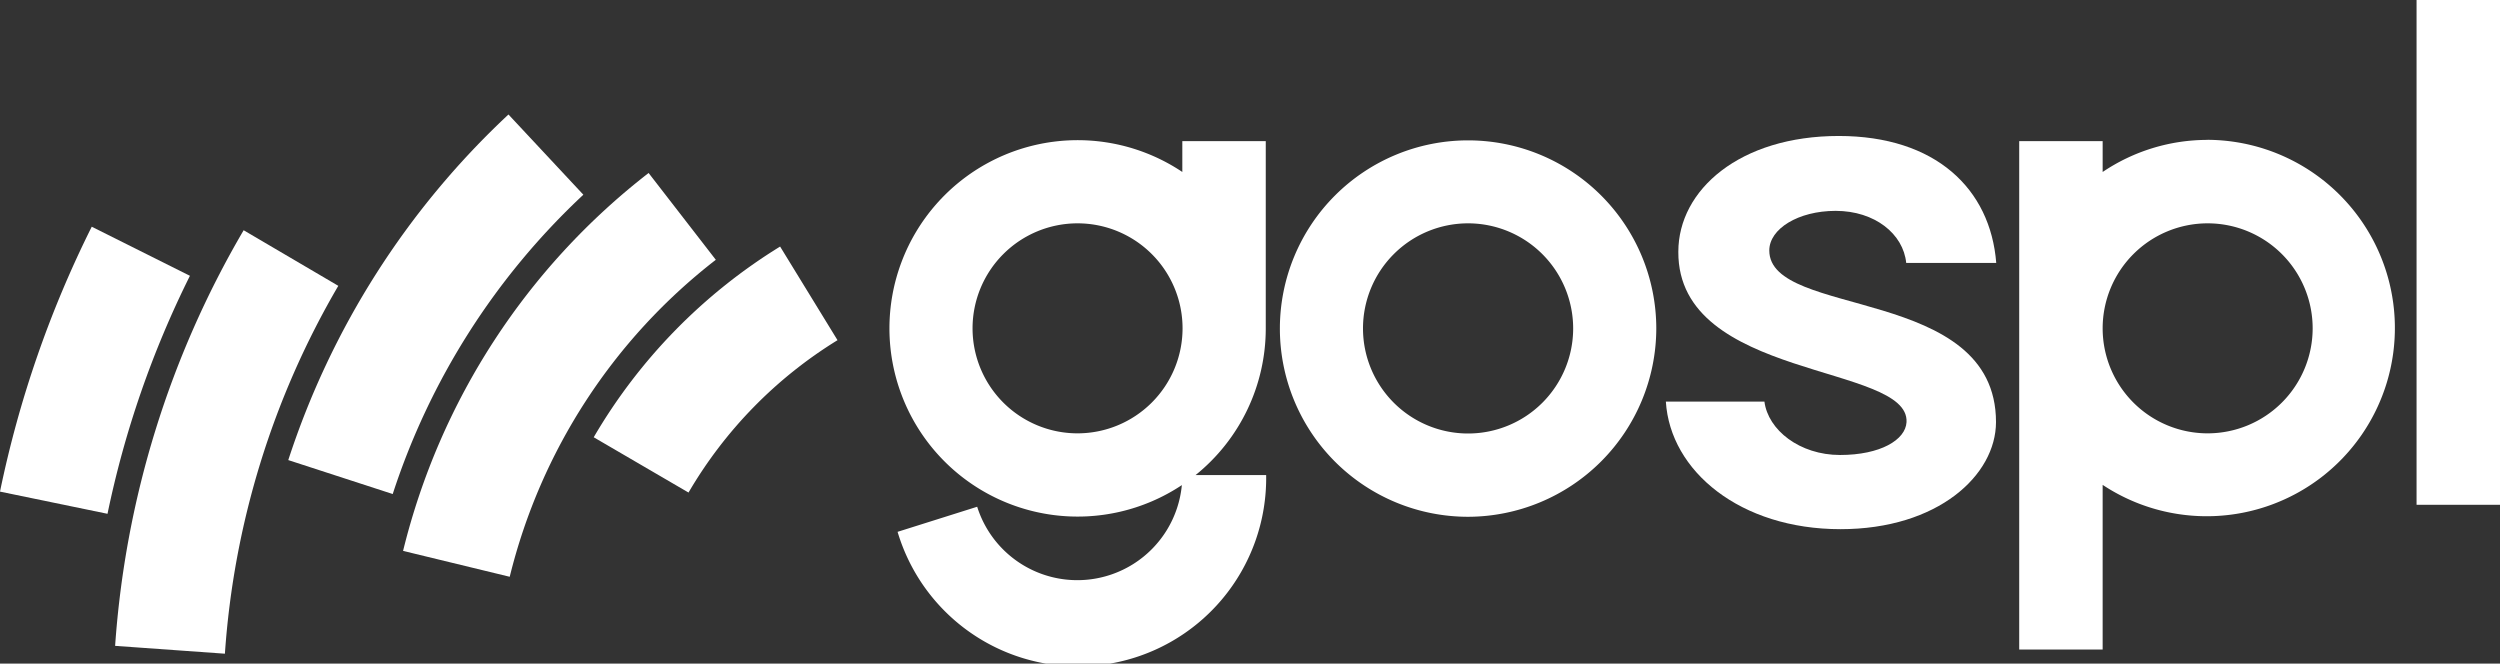 <svg xmlns="http://www.w3.org/2000/svg" viewBox="0 0 318.8 84.62"><rect x="0" y="0" width="318.8" height="84.62" fill="#333333" stroke="none"/><defs><style>.cls-1{fill:#fff;}</style></defs><g id="圖層_2" data-name="圖層 2"><g id="圖層_1-2" data-name="圖層 1"><path class="cls-1" d="M187.21,65.9a24,24,0,1,1,24-24A24.06,24.06,0,0,1,187.21,65.9Zm0-37.42a13.4,13.4,0,1,0,13.4,13.39A13.41,13.41,0,0,0,187.21,28.48Z"/><path class="cls-1" d="M161.41,41.87V18H150.77v3.93a24,24,0,1,0-.06,39.93,13.39,13.39,0,0,1-26.1,2.76l-10.15,3.2a24,24,0,0,0,47-7.24h-9A24,24,0,0,0,161.41,41.87Zm-24,13.39a13.39,13.39,0,1,1,13.39-13.39A13.4,13.4,0,0,1,137.38,55.26Z"/><path class="cls-1" d="M281.52,17.84a23.9,23.9,0,0,0-13.39,4.09V18H257.49V82.83h10.64v-21a24,24,0,1,0,13.39-44Zm0,37.42a13.39,13.39,0,1,1,13.39-13.39A13.4,13.4,0,0,1,281.52,55.26Z"/><rect class="cls-1" x="308.16" width="10.64" height="64.37"/><path class="cls-1" d="M234.7,67.48c-12.79,0-21.72-7.41-22.27-16.27H225c.46,3.62,4.49,6.81,9.64,6.81s8.36-1.93,8.48-4.19c.39-7.48-29.18-5.34-29.1-21.72,0-7.91,7.86-14.77,20.46-14.77,12.33,0,19.34,6.73,20.08,16.19H243.08c-.37-3.7-4-6.64-9-6.64-4.78,0-8.46,2.3-8.46,5.05,0,8.69,28.91,4.43,28.91,21.89C254.52,60.6,247.12,67.48,234.7,67.48Z"/><path class="cls-1" d="M87.8,62.81,75.71,55.76A70,70,0,0,1,99.48,31.44l7.32,11.94A55.93,55.93,0,0,0,87.8,62.81Z"/><path class="cls-1" d="M65,73.55l-13.6-3.3A87.2,87.2,0,0,1,82.71,22.06l8.57,11.07A73.19,73.19,0,0,0,65,73.55Z"/><path class="cls-1" d="M50.08,63,36.76,58.67A104.56,104.56,0,0,1,64.84,14.6l9.55,10.23A90.54,90.54,0,0,0,50.08,63Z"/><path class="cls-1" d="M28.68,83.36l-14-1a121.39,121.39,0,0,1,16.39-53l12.07,7.09A107.38,107.38,0,0,0,28.68,83.36Z"/><path class="cls-1" d="M13.71,65.52,0,62.69A138,138,0,0,1,11.7,28.91l12.52,6.26A124.64,124.64,0,0,0,13.71,65.52Z"/></g></g></svg>